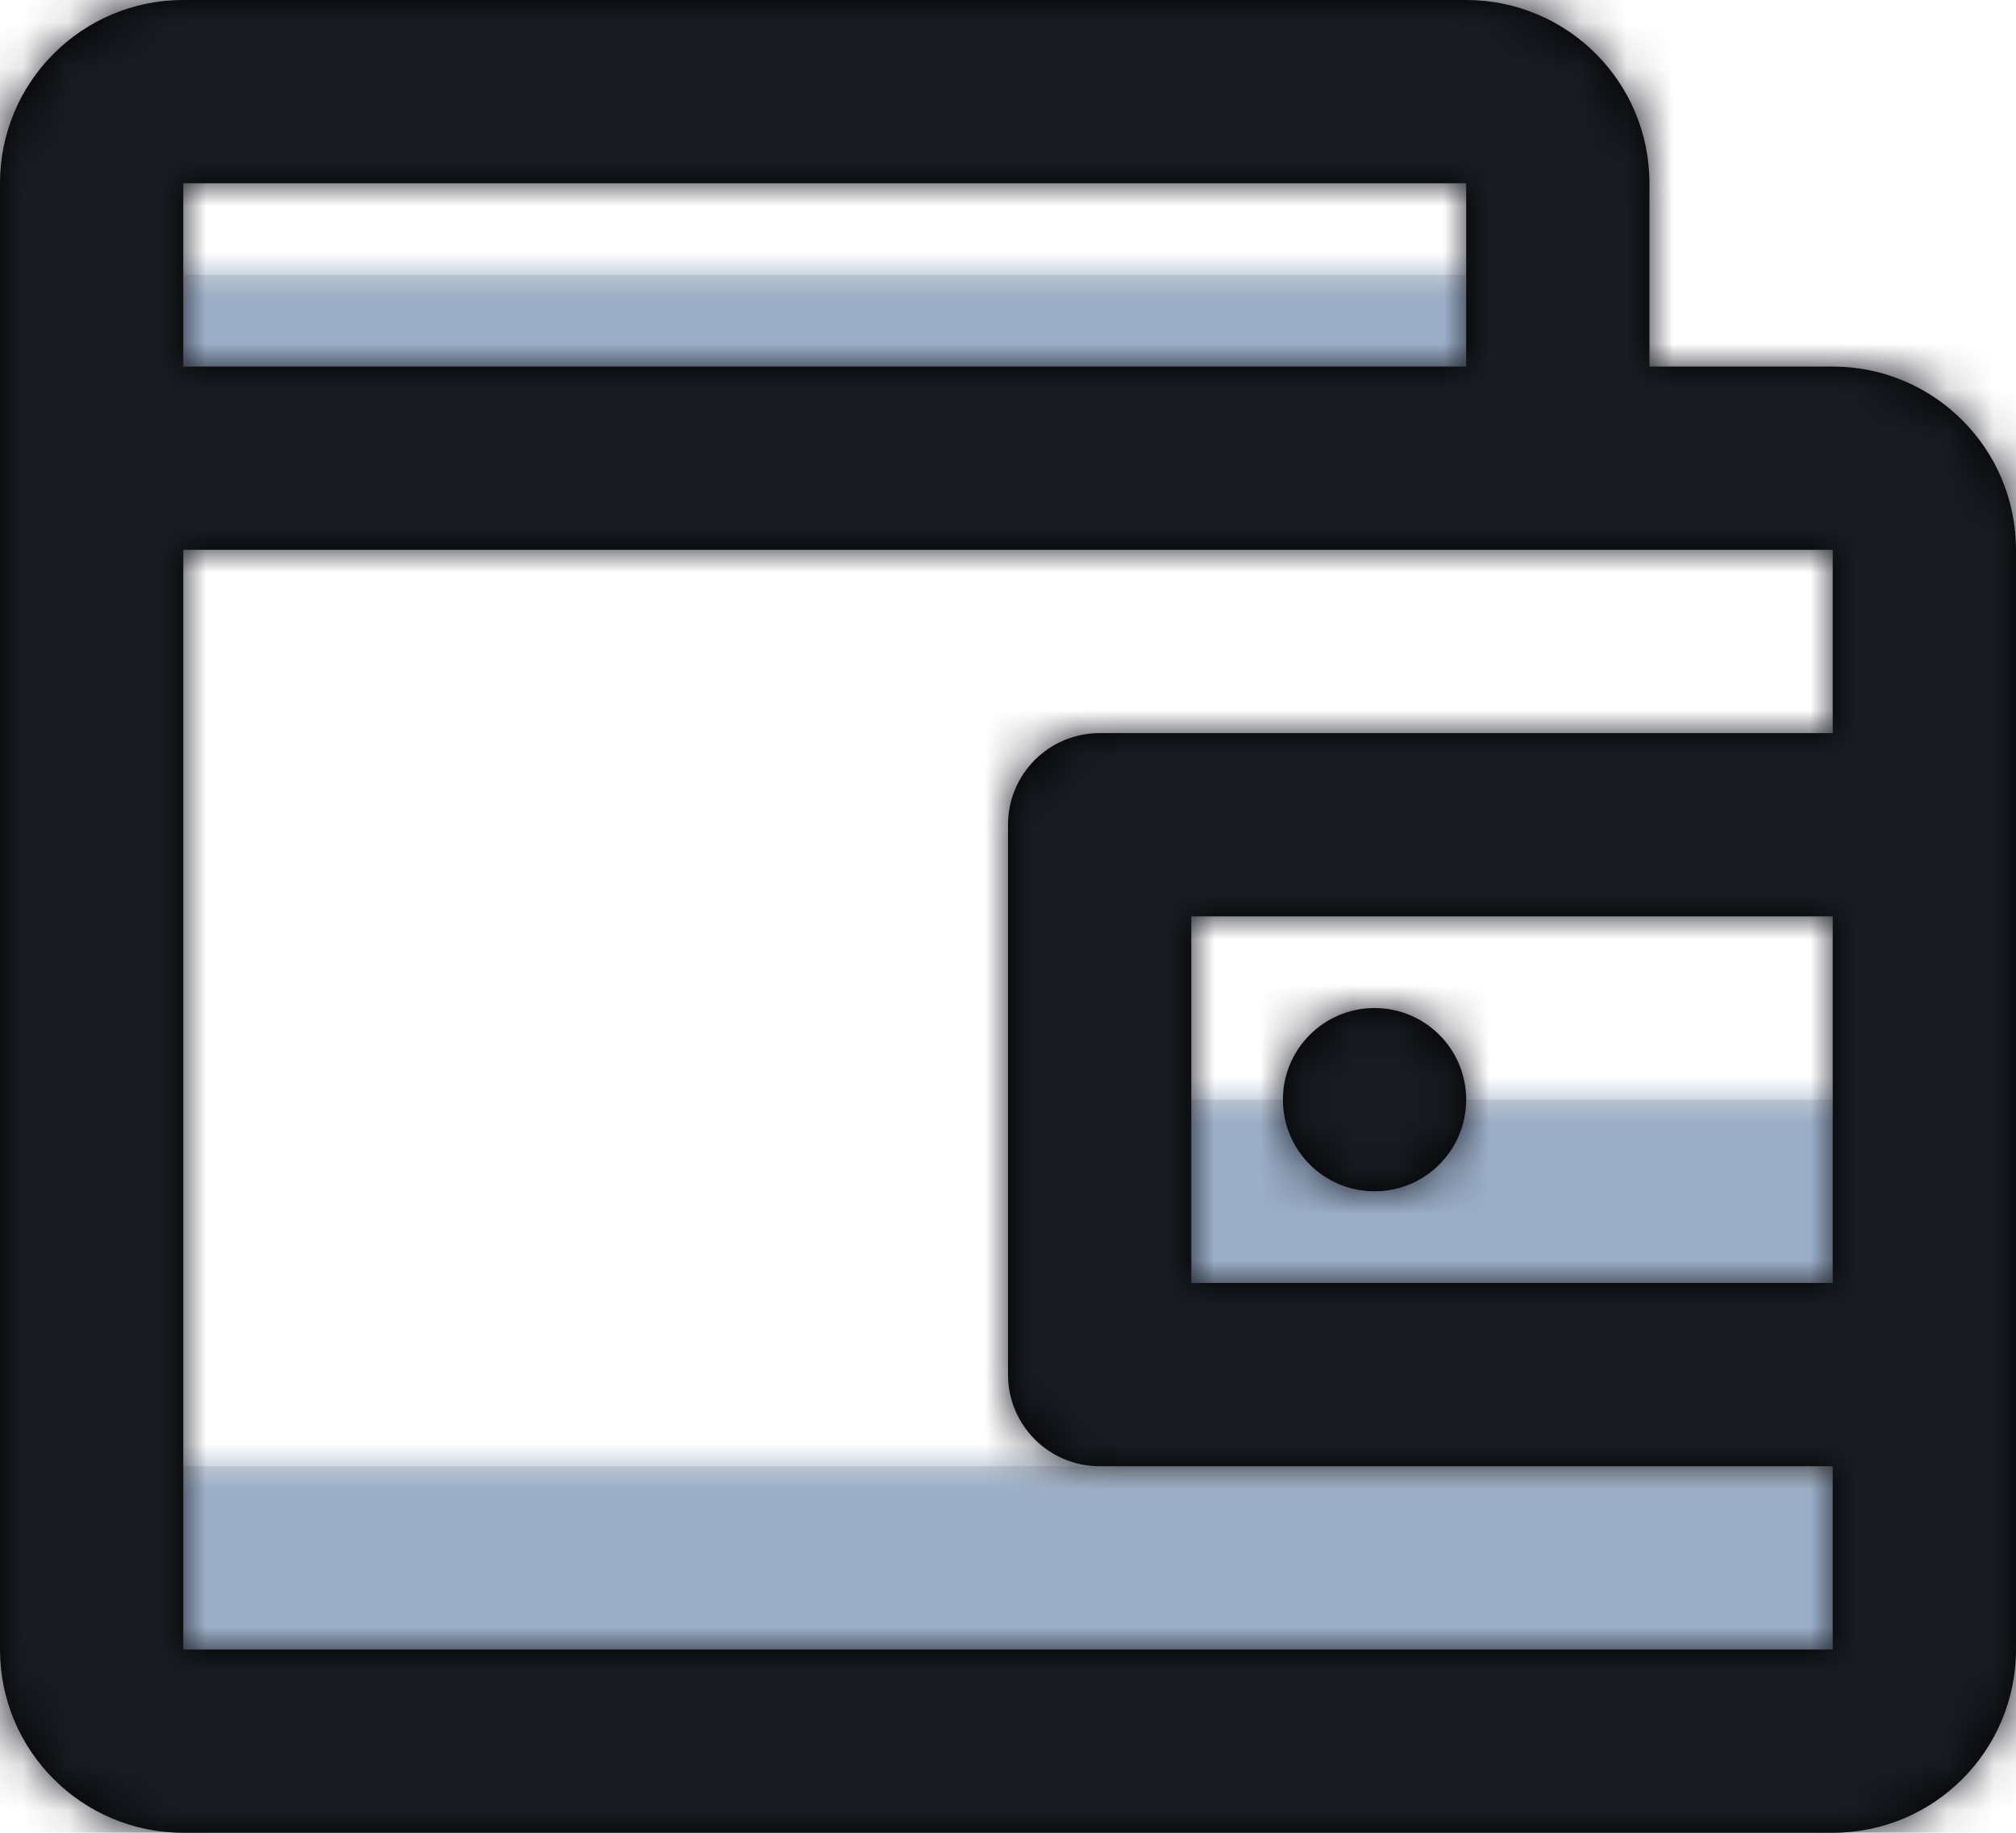 <?xml version="1.0" encoding="UTF-8"?>
<svg width="44px" height="40px" viewBox="0 0 44 40" version="1.1" xmlns="http://www.w3.org/2000/svg" xmlns:xlink="http://www.w3.org/1999/xlink">
    <!-- Generator: Sketch 58 (84663) - https://sketch.com -->
    <title>wallet</title>
    <desc>Created with Sketch.</desc>
    <defs>
        <path d="M40,26 L40,32 L0,32 L0,26 L40,26 Z M40,18 L40,24 L22,24 L22,18 L40,18 Z M32,0 L32,4 L0,4 L0,0 L32,0 Z" id="path-1"></path>
        <path d="M32,0 C34.209,0 36,1.791 36,4 L36,8 L40,8 C42.209,8 44,9.791 44,12 L44,36 C44,38.209 42.209,40 40,40 L4,40 C1.791,40 0,38.209 0,36 L0,4 C0,1.791 1.791,0 4,0 L32,0 Z M40,12 L4,12 L4,36 L40,36 L40,32 L24,32 C22.895,32 22,31.105 22,30 L22,18 C22,16.895 22.895,16 24,16 L40,16 L40,12 Z M40,20 L26,20 L26,28 L40,28 L40,20 Z M30,22 C31.105,22 32,22.895 32,24 C32,25.105 31.105,26 30,26 C28.895,26 28,25.105 28,24 C28,22.895 28.895,22 30,22 Z M32,4 L4,4 L4,8 L32,8 L32,4 Z" id="path-3"></path>
    </defs>
    <g id="Page-1" stroke="none" stroke-width="1" fill="none" fill-rule="evenodd">
        <g id="Sugar---Free-SVG-Icons" transform="translate(-662, -919)">
            <g id="Icons" transform="translate(48, 197)">
                <g id="2X" transform="translate(0, 335)">
                    <g id="Icons" transform="translate(0, 43)">
                        <g id="wallet" transform="translate(612, 340)">
                            <g transform="translate(2, 4)">
                                <g id="Color/Fill" transform="translate(2, 6)">
                                    <mask id="mask-2" fill="white">
                                        <use xlink:href="#path-1"></use>
                                    </mask>
                                    <use id="Mask" fill="#D8D8D8" xlink:href="#path-1"></use>
                                    <g mask="url(#mask-2)" fill="#9BAEC8">
                                        <g transform="translate(-4, -10)">
                                            <rect x="0" y="0" width="48" height="48"></rect>
                                        </g>
                                    </g>
                                </g>
                                <g id="Color/Stroke">
                                    <mask id="mask-4" fill="white">
                                        <use xlink:href="#path-3"></use>
                                    </mask>
                                    <use id="Mask" fill="#000000" fill-rule="nonzero" xlink:href="#path-3"></use>
                                    <g mask="url(#mask-4)" fill="#191B22">
                                        <g transform="translate(-2, -4)">
                                            <rect x="0" y="0" width="48" height="48"></rect>
                                        </g>
                                    </g>
                                </g>
                            </g>
                        </g>
                    </g>
                </g>
            </g>
        </g>
    </g>
</svg>